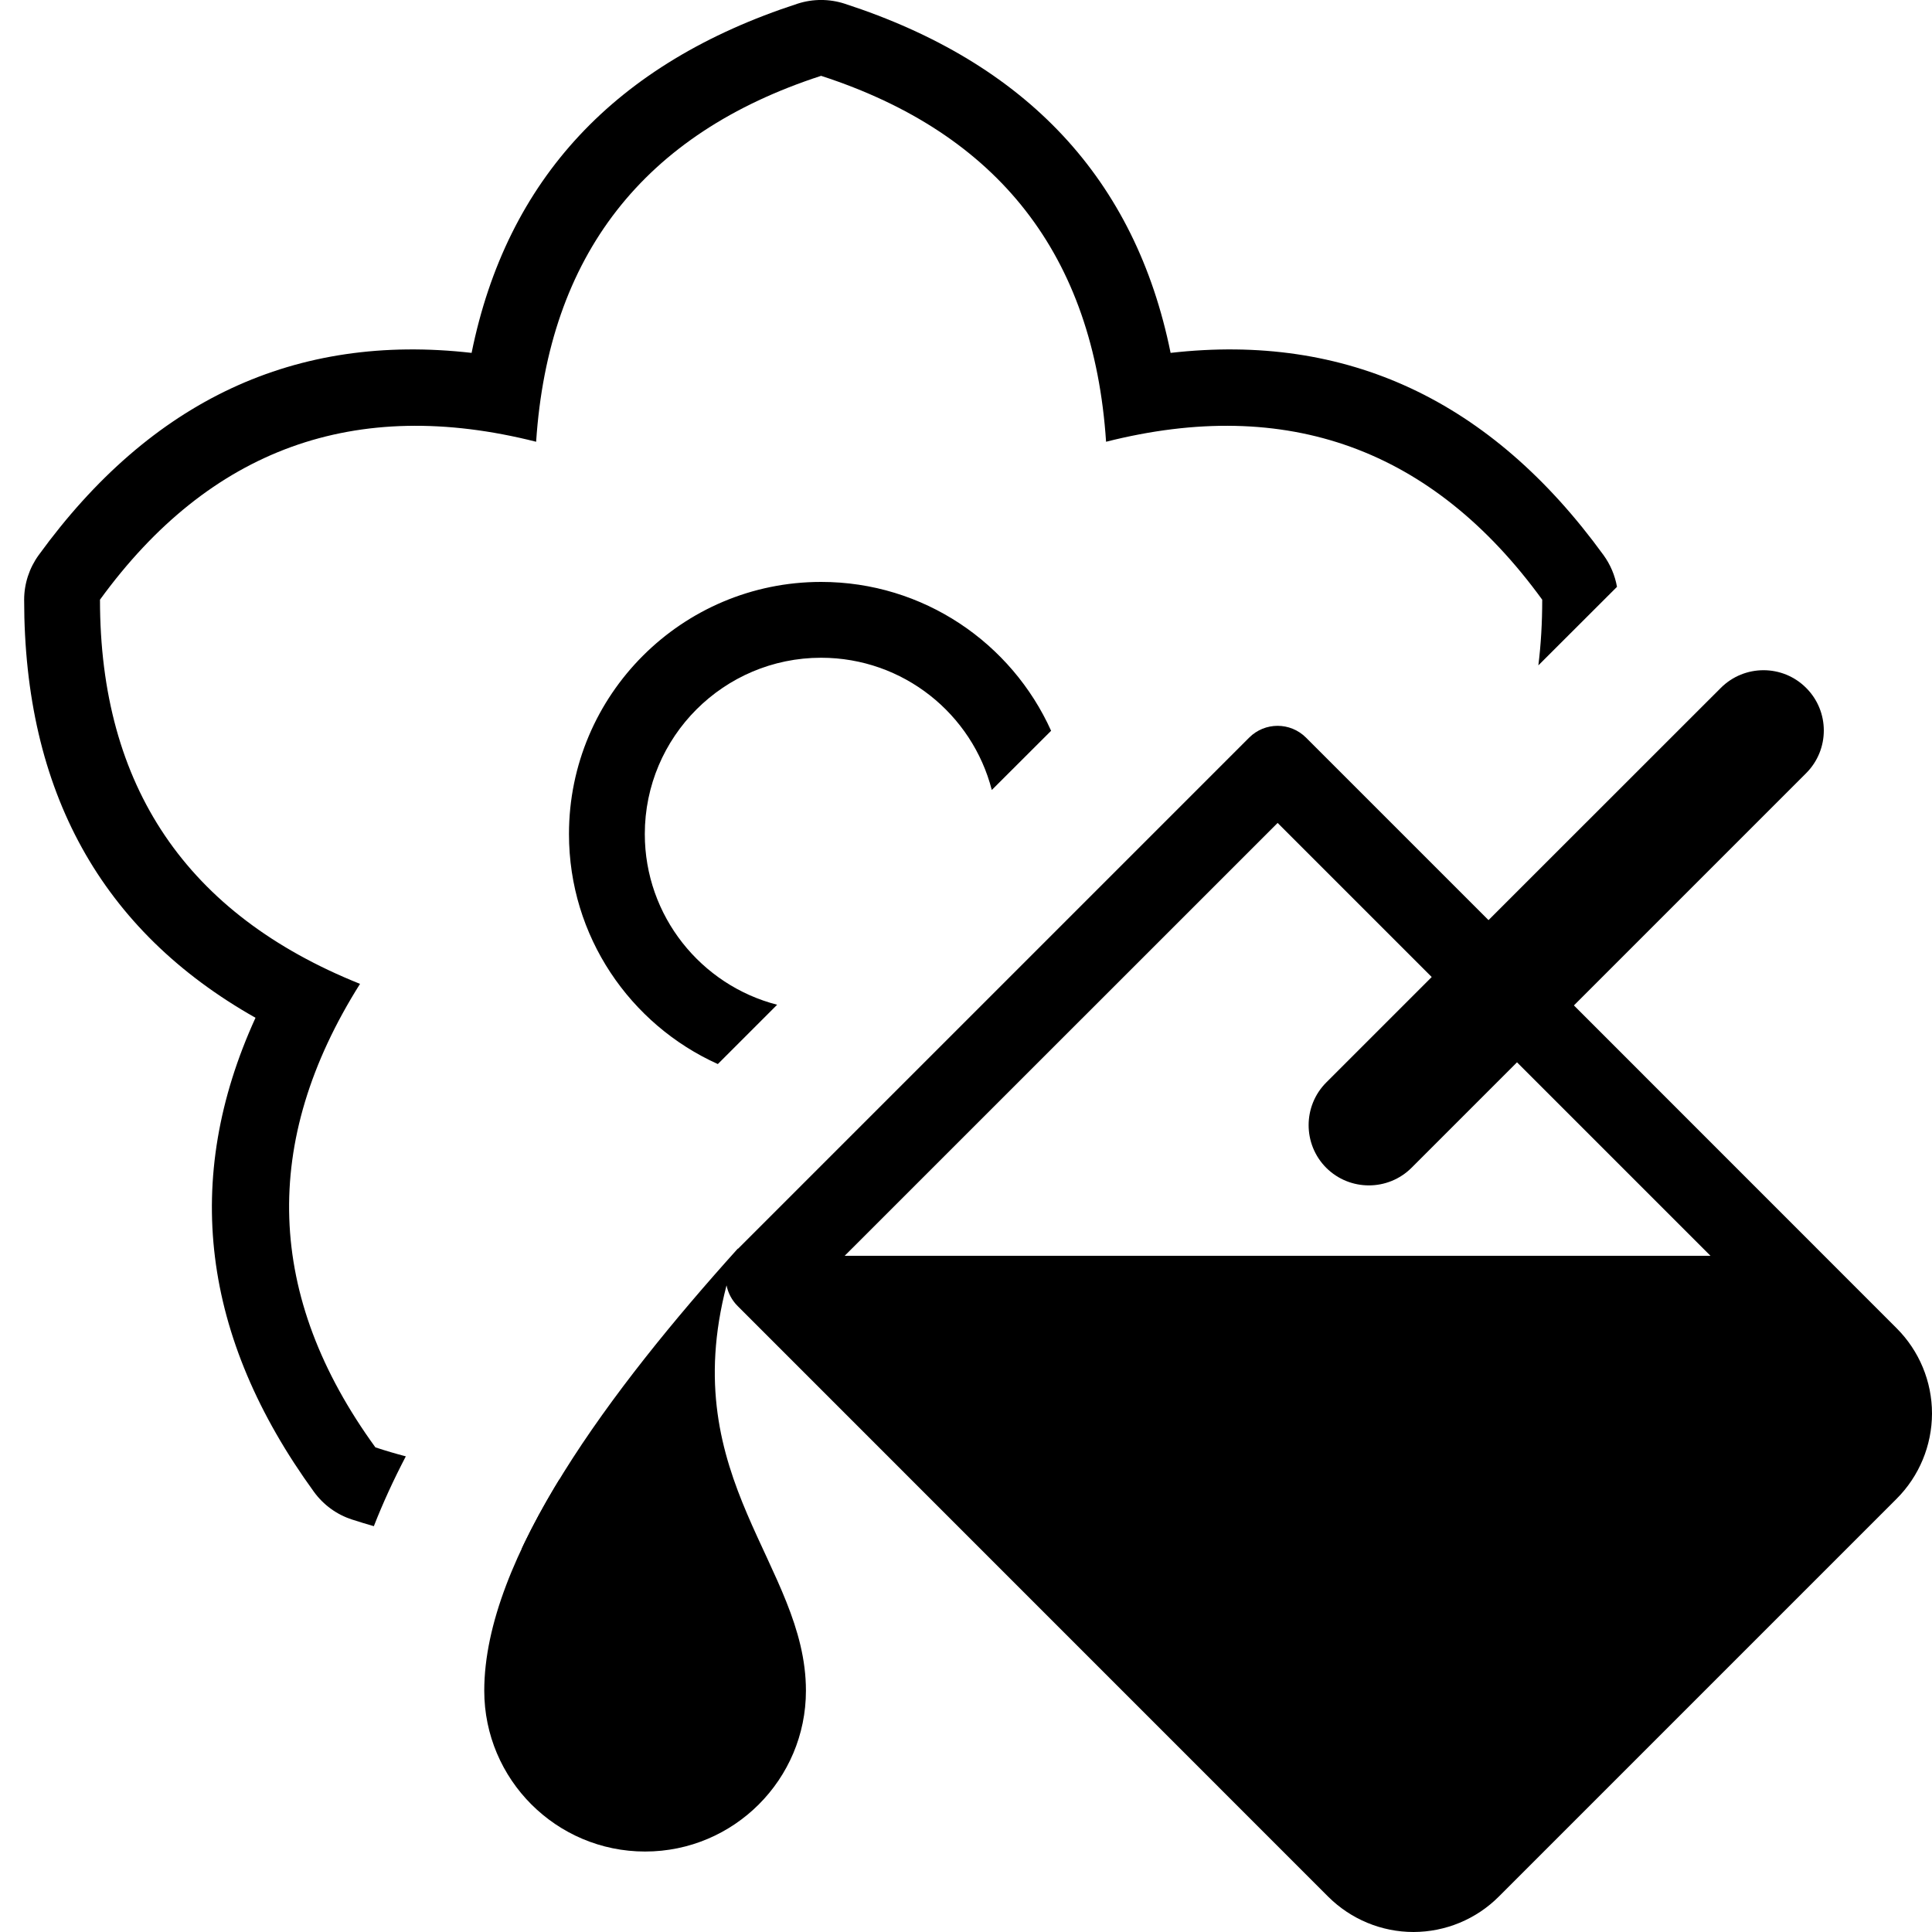 <?xml version="1.0" encoding="UTF-8" standalone="no"?>
<!DOCTYPE svg PUBLIC "-//W3C//DTD SVG 1.1//EN" "http://www.w3.org/Graphics/SVG/1.1/DTD/svg11.dtd">
<svg width="20px" height="20px" version="1.1" xmlns="http://www.w3.org/2000/svg" xmlns:xlink="http://www.w3.org/1999/xlink" xml:space="preserve" xmlns:serif="http://www.serif.com/" style="fill-rule:evenodd;clip-rule:evenodd;stroke-linejoin:round;stroke-miterlimit:2;">
    <g transform="matrix(1,0,0,1,-10,-610)">
        <g id="fill_mode_lines" transform="matrix(1,0,0,1,7.10543e-15,30)">
            <g transform="matrix(1,0,0,1,0,570)">
                <rect x="10" y="10" width="20" height="20" style="fill-opacity:0;"/>
            </g>
            <g transform="matrix(-1,0,0,1,31.013,585.309)">
                <path d="M4.72,5.099L2.316,2.695C2.072,2.451 2.072,2.055 2.316,1.812C2.559,1.568 2.955,1.568 3.199,1.812L5.604,4.216L7.493,2.327C7.656,2.164 7.919,2.164 8.082,2.327L13.376,7.621L13.373,7.614C14.686,9.071 16,10.82 16,12.193C16,13.112 15.254,13.858 14.335,13.858C13.416,13.858 12.67,13.112 12.67,12.193C12.67,10.899 14.017,10.011 13.492,7.997C13.476,8.075 13.438,8.15 13.377,8.211L7.264,14.325C7.029,14.559 6.712,14.691 6.38,14.691C6.049,14.69 5.732,14.559 5.498,14.325L1.38,10.207C1.145,9.972 1.014,9.655 1.013,9.324C1.013,8.992 1.145,8.675 1.379,8.441L4.72,5.099ZM6.192,4.805L7.283,5.896C7.527,6.14 7.527,6.536 7.284,6.78C7.04,7.023 6.644,7.023 6.4,6.779L5.309,5.688L3.306,7.691L12.269,7.691L7.787,3.21L6.192,4.805Z"/>
            </g>
            <g transform="matrix(1,0,0,1,-30,0)">
                <path d="M45.79,595.316C45.835,595.376 45.884,595.434 45.939,595.489L46.382,595.932C46.065,596.002 45.738,596.036 45.4,596.034C45.511,595.797 45.643,595.557 45.79,595.316ZM43.87,595.799C43.795,595.778 43.72,595.754 43.644,595.73C43.486,595.679 43.349,595.579 43.251,595.445C42.086,593.841 41.883,592.204 42.645,590.536C41.048,589.634 40.25,588.191 40.25,586.208C40.25,586.043 40.303,585.881 40.4,585.747C41.565,584.142 43.059,583.445 44.882,583.653C45.246,581.856 46.371,580.651 48.257,580.038C48.415,579.987 48.585,579.987 48.743,580.038C50.629,580.651 51.754,581.856 52.118,583.653C53.941,583.445 55.435,584.142 56.6,585.747C56.671,585.845 56.718,585.957 56.739,586.075L55.925,586.888C55.952,586.671 55.965,586.444 55.965,586.208C54.829,584.645 53.324,584.099 51.45,584.573C51.322,582.645 50.338,581.382 48.5,580.785C46.662,581.382 45.678,582.645 45.55,584.573C43.676,584.099 42.171,584.645 41.035,586.208C41.035,588.141 41.933,589.466 43.727,590.185C42.697,591.82 42.751,593.42 43.886,594.983C43.992,595.018 44.097,595.049 44.201,595.076C44.074,595.319 43.963,595.561 43.87,595.799ZM47.431,591.015L48.045,590.401C47.258,590.199 46.675,589.483 46.675,588.634C46.675,587.627 47.493,586.809 48.5,586.809C49.35,586.809 50.065,587.391 50.267,588.178L50.881,587.565C50.472,586.657 49.56,586.024 48.5,586.024C47.06,586.024 45.89,587.193 45.89,588.634C45.89,589.693 46.523,590.606 47.431,591.015Z"/>
            </g>
        </g>
    </g>
</svg>
